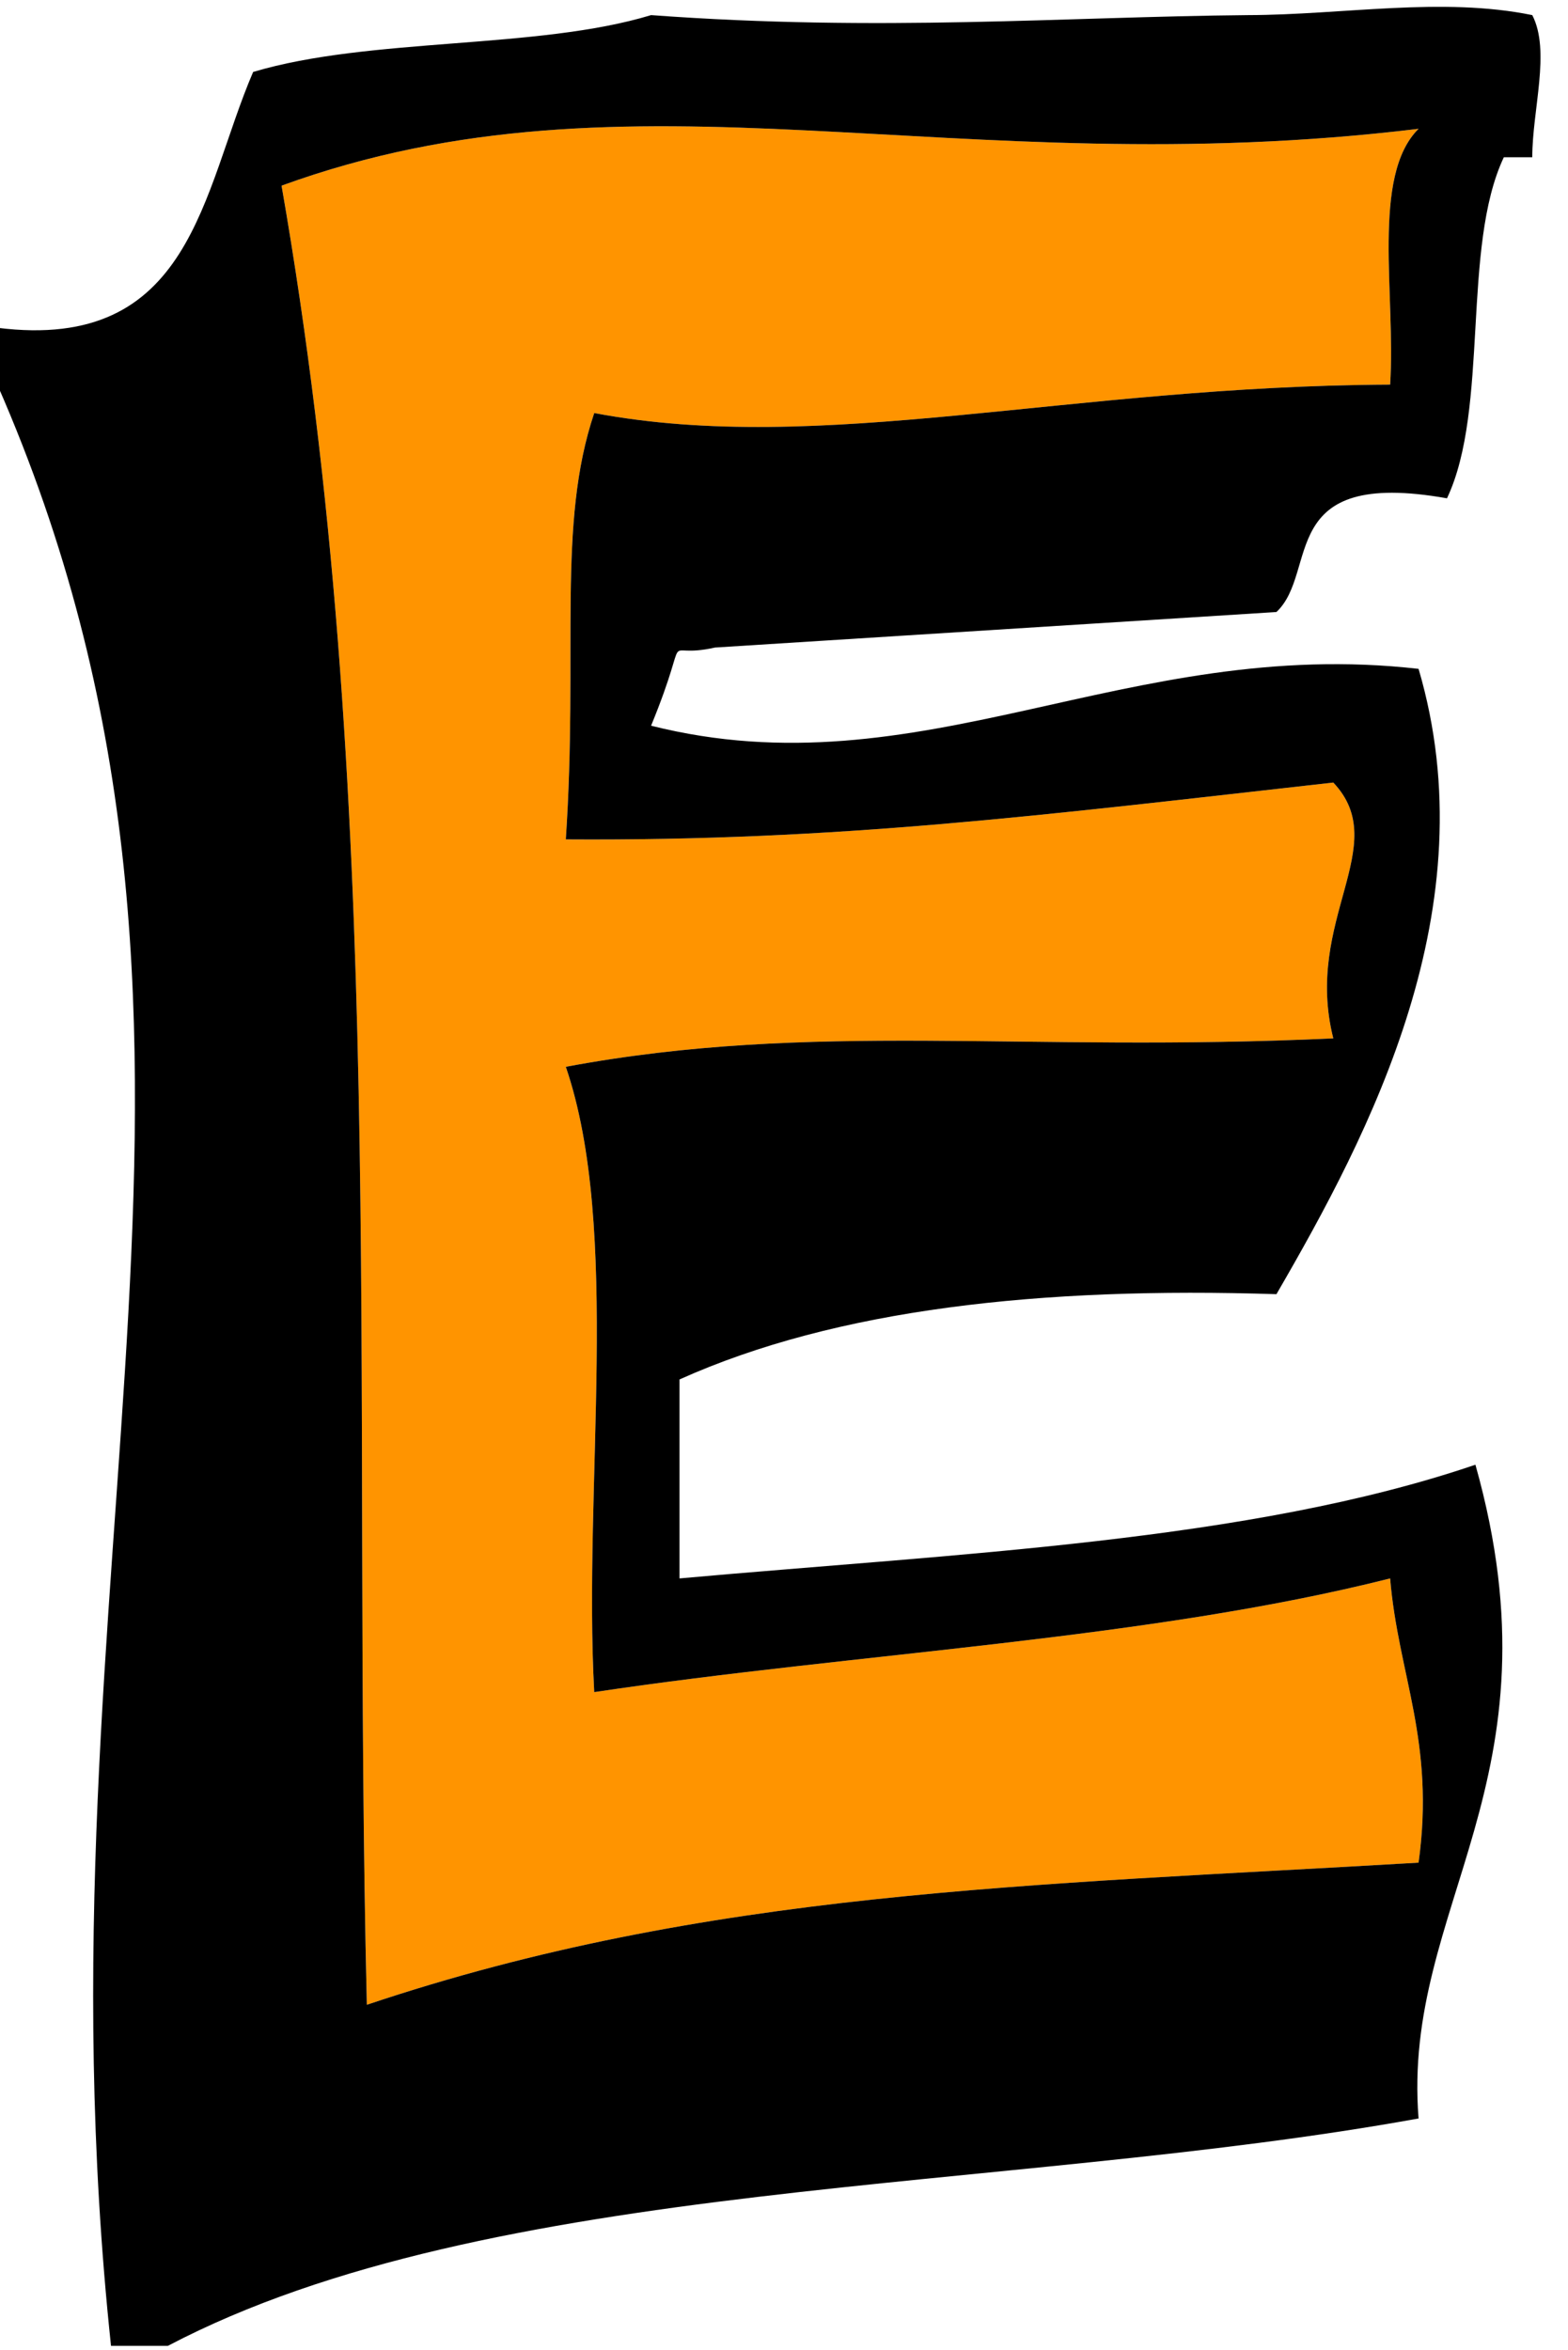 <svg xmlns="http://www.w3.org/2000/svg" xmlns:xlink="http://www.w3.org/1999/xlink" version="1.1" width="53.011" height="79.456" viewBox="0.01 0.494 53.011 79.456"><defs><style/></defs>
  <!-- Exported by Scratch - http://scratch.mit.edu/ -->
  <g id="ID0.768292773514986">
    <path id="ID0.19634276255965233" fill="#FF9400" d="M 329 359 C 327.325 360.659 328.204 364.871 328 368 C 316.693 368.048 308.002 370.511 300 369 C 298.680 372.913 299.444 377.363 299 384 C 308.642 384.064 315.733 383.150 326 382 C 328.105 384.224 324.946 386.822 326 391 C 315.027 391.514 307.715 390.374 299 392 C 300.953 397.714 299.605 406.729 300 414 C 309.280 412.613 319.484 412.151 328 410 C 328.281 413.386 329.591 415.742 329 420 C 315.217 420.812 304 420.971 292 425 C 291.470 402.935 292.760 382.584 289 361 C 301.394 356.493 312.584 360.992 329 359 Z " transform="matrix(0.961, 0, 0, 0.961, -268.2, -340.15)"/>
    <path id="ID0.303032043389976" d="M 323 355 C 326.330 354.994 329.822 354.348 333 355 C 333.652 356.263 333 358.333 333 360 C 332.667 360 332.333 360 332 360 C 330.502 363.168 331.498 368.832 330 372 C 323.941 370.923 325.514 374.579 324 376 L 304.250 377.250 C 302.212 377.706 303.501 376.338 302 380 C 311.490 382.387 318.704 376.826 329 378 C 331.467 386.386 327.299 394.313 324 400 C 315.733 399.733 308.518 400.518 303 403 C 303 405.333 303 407.667 303 410 C 312.786 409.119 323.042 408.709 331 406 C 334.144 417.160 328.404 421.502 329 429 C 314.325 431.659 296.364 431.030 285 437 C 284.333 437 283.667 437 283 437 C 280.073 409.460 288.891 390.562 279 368 C 279 367.333 279 366.667 279 366 C 285.864 366.864 286.196 361.196 288 357 C 292.106 355.772 297.995 356.218 302 355 C 310.064 355.597 316.531 355.059 323 355 Z M 289 361 C 292.760 382.584 291.470 402.935 292 425 C 304 420.971 315.217 420.812 329 420 C 329.591 415.742 328.281 413.386 328 410 C 319.484 412.151 309.280 412.613 300 414 C 299.605 406.729 300.953 397.714 299 392 C 307.715 390.374 315.027 391.514 326 391 C 324.946 386.822 328.105 384.224 326 382 C 315.733 383.150 308.642 384.064 299 384 C 299.444 377.363 298.680 372.913 300 369 C 308.002 370.511 316.693 368.048 328 368 C 328.204 364.871 327.325 360.659 329 359 C 312.584 360.992 301.394 356.493 289 361 Z " transform="matrix(0.961, 0, 0, 0.961, -268.2, -340.15)"/>
  </g>
</svg>